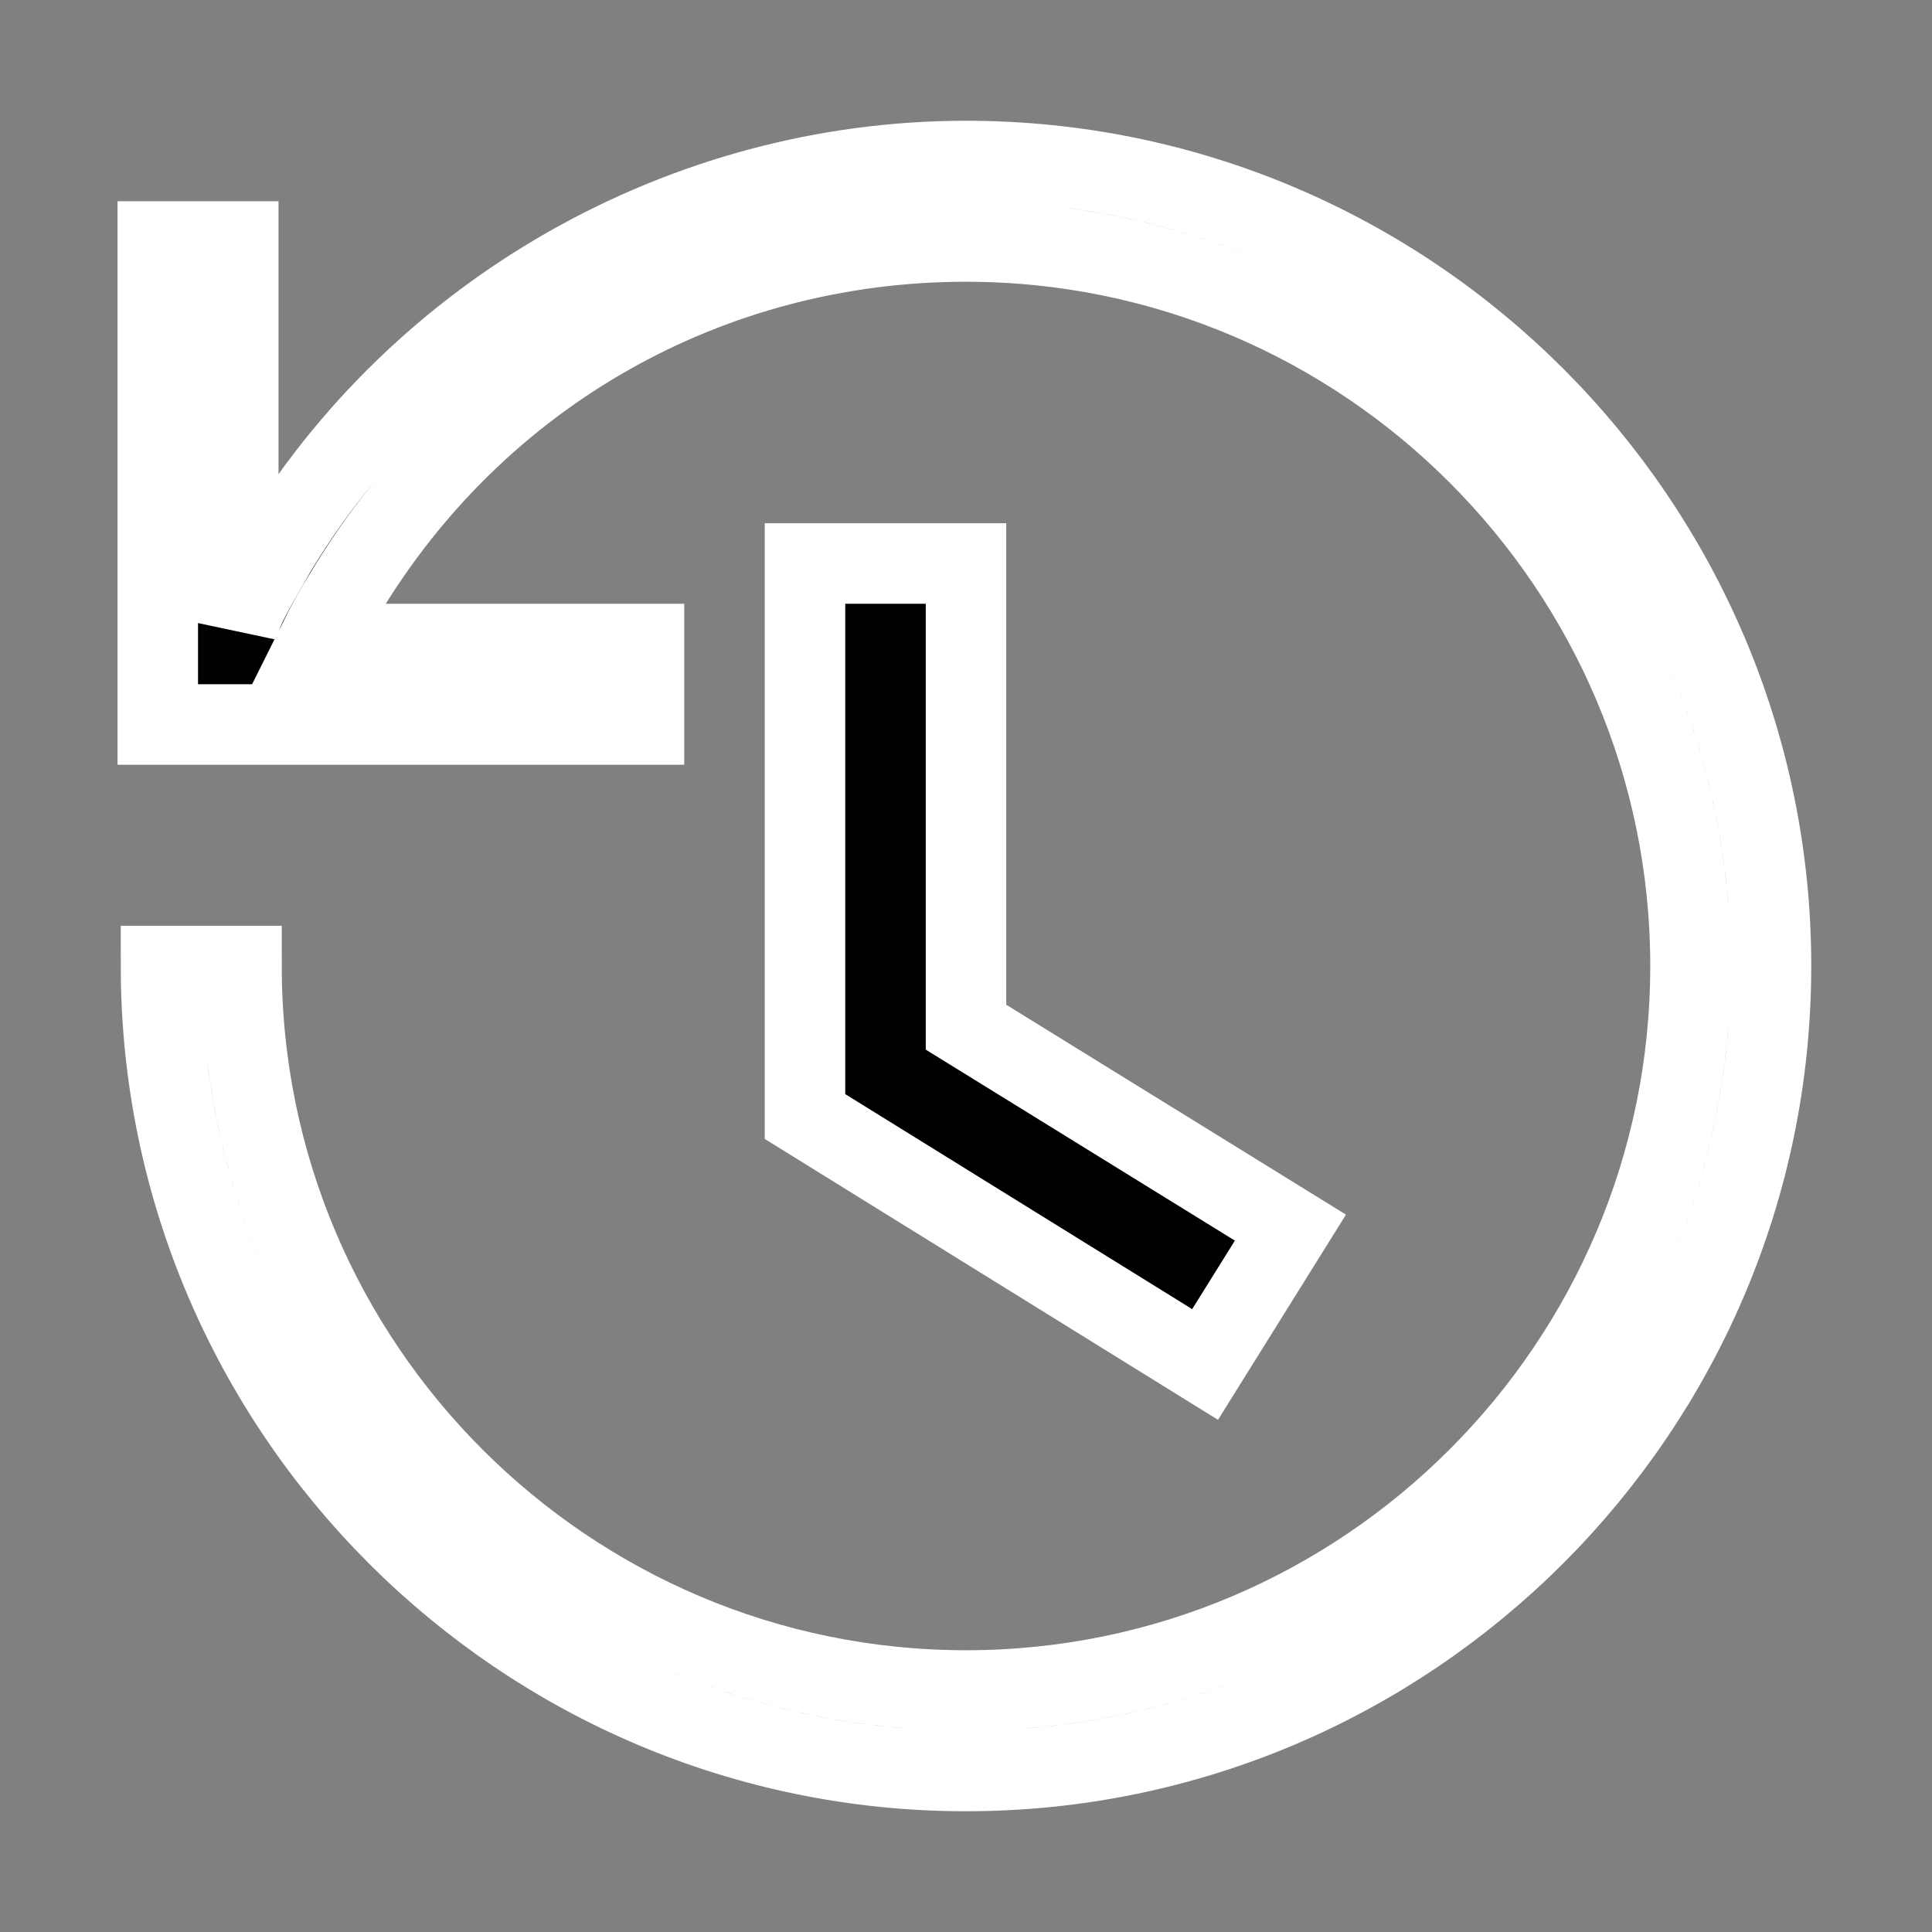 <svg xmlns="http://www.w3.org/2000/svg" height="24"
    style="pointer-events: none; display: block; width: 100%; height: 100%;" viewBox="0 0 24 24"
    width="24" focusable="false">
    <rect x="0" y="0" width="24" height="24" fill="#808080" stroke="none"/>
    <g>
        <path
         d="M14.97 16.95 10 13.87V7h2v5.76l4.03 2.49-1.06 1.7zM22 12c0 5.51-4.49 10-10 10S2 17.51 2 12h1c0 4.96 4.04 9 9 9s9-4.04 9-9-4.04-9-9-9C8.81 3 5.92 4.64 4.28 7.38c-.11.18-.22.37-.31.56L3.94 8H8v1H1.96V3h1v4.74c.04-.09.07-.17.11-.25.11-.22.23-.42.35-.63C5.22 3.86 8.51 2 12 2c5.51 0 10 4.49 10 10z" stroke="white"   ></path>
    </g>
</svg>